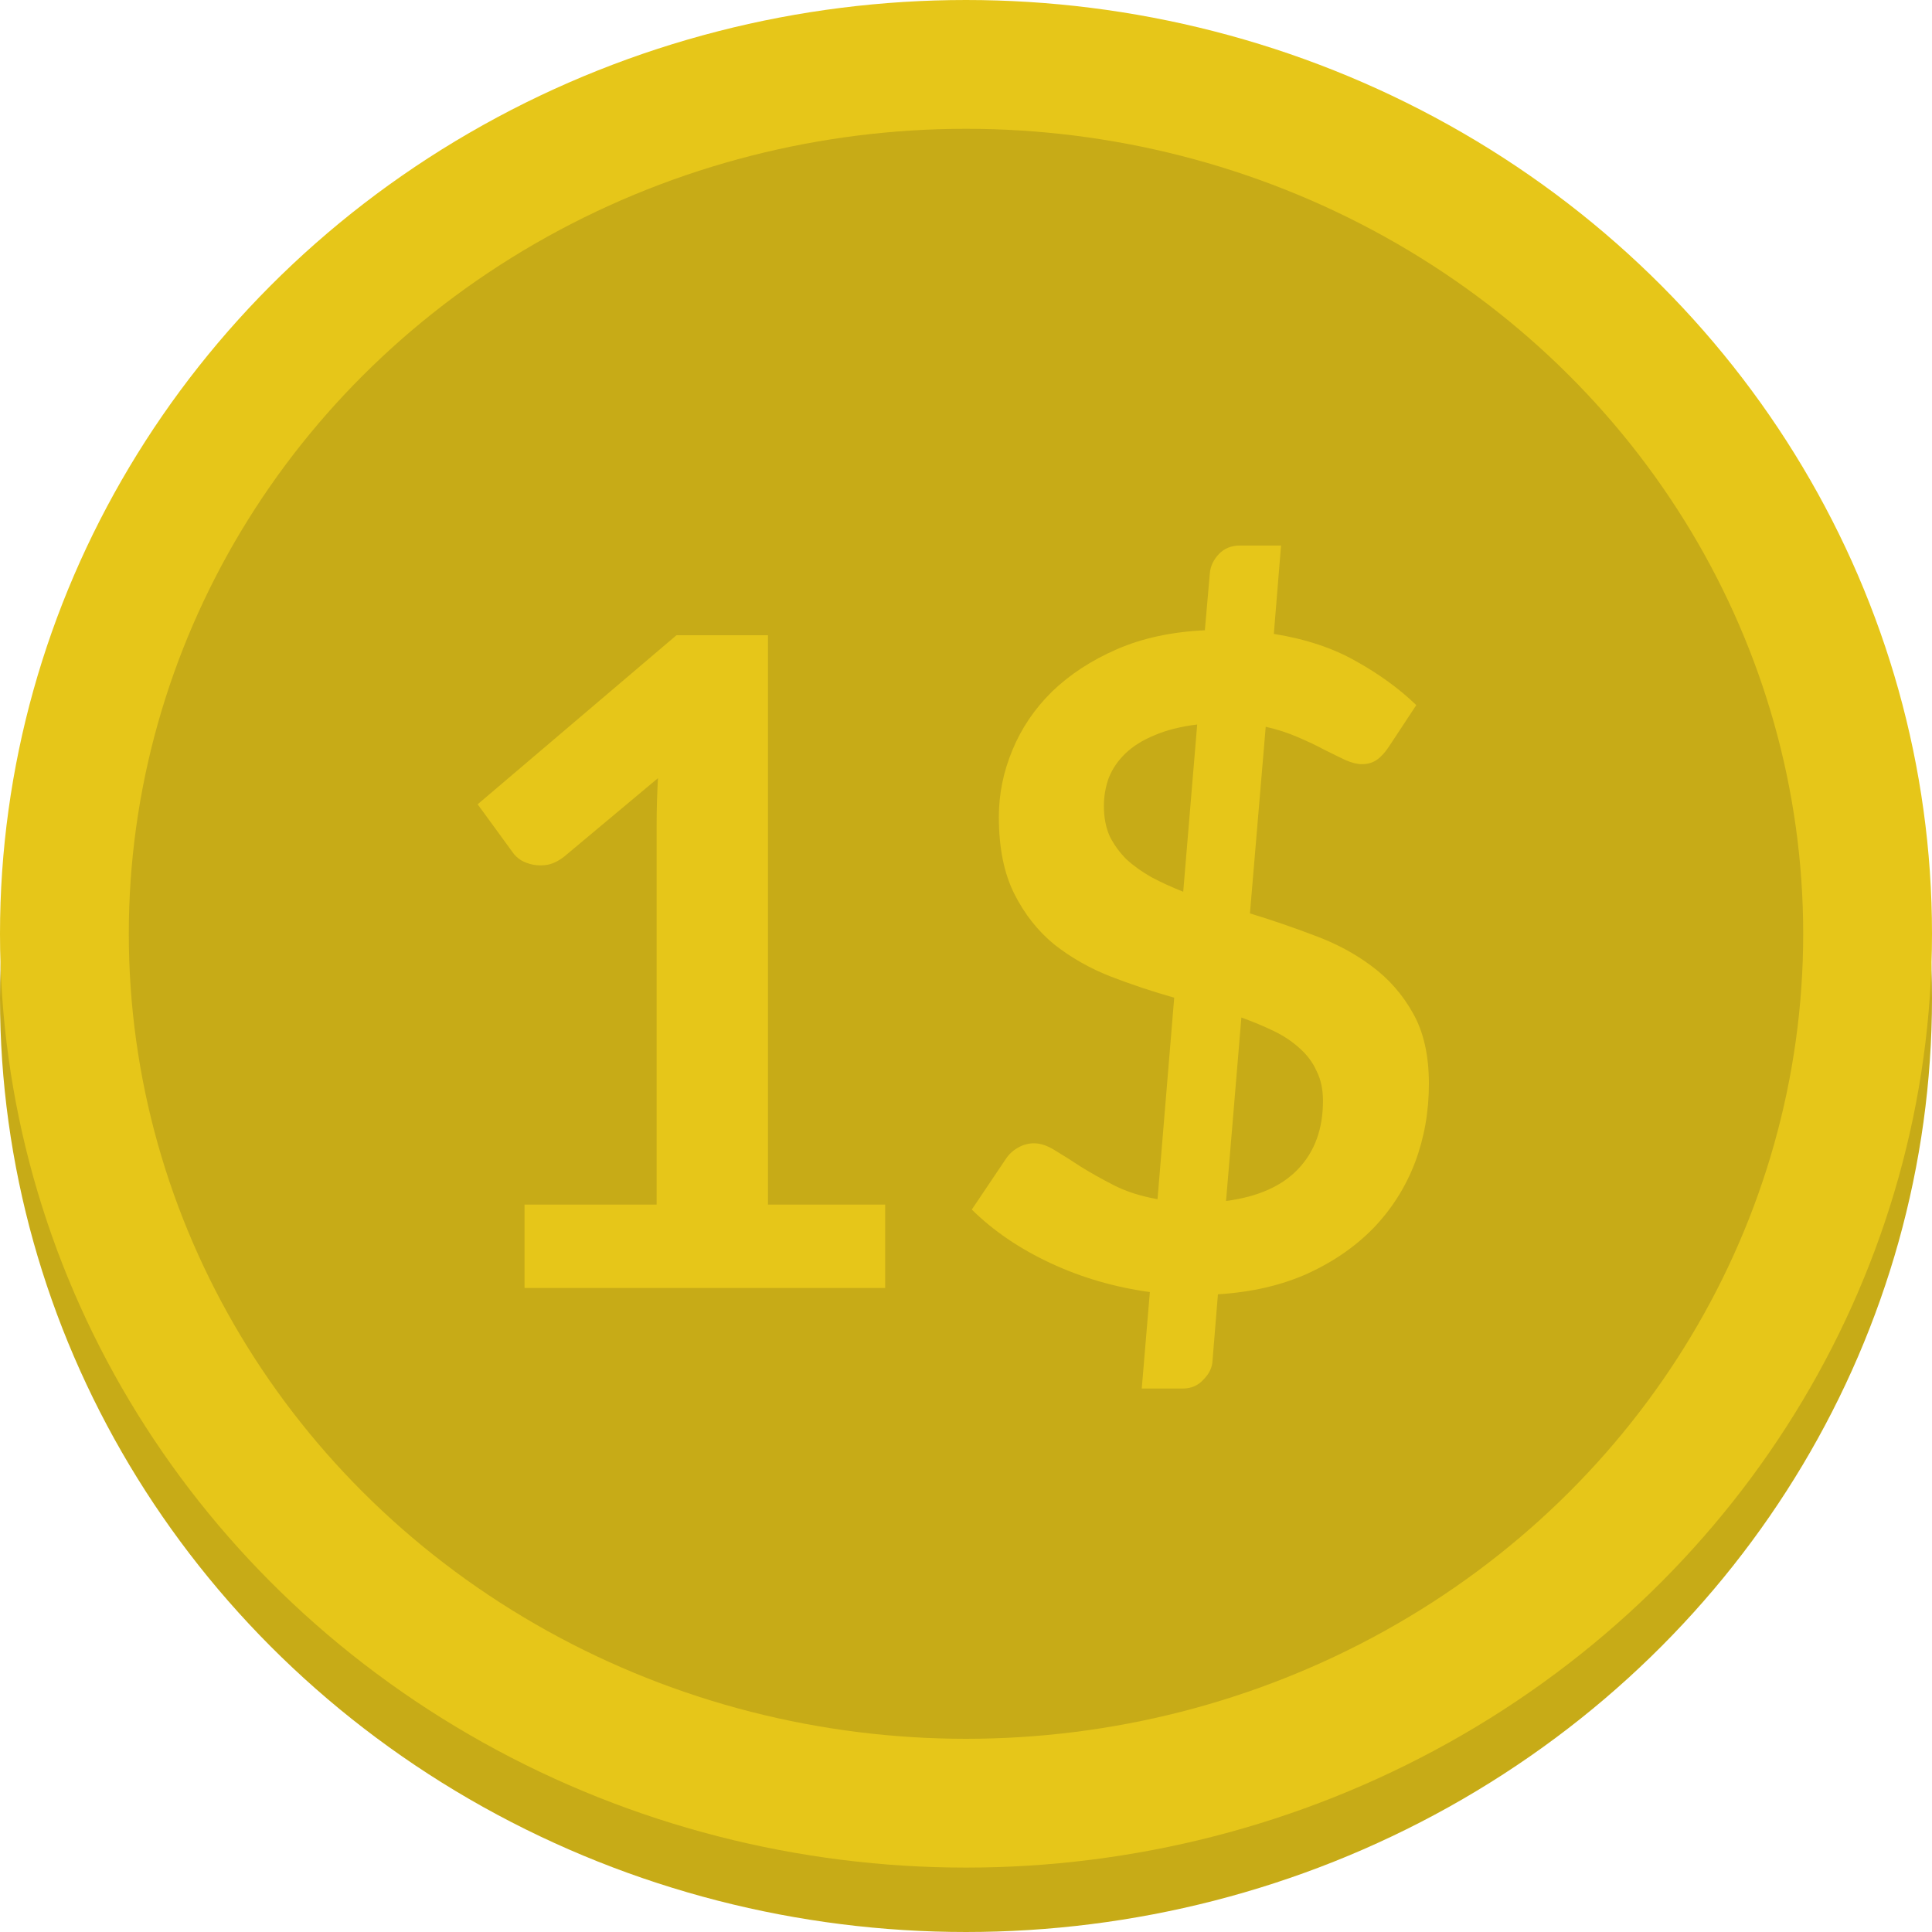 <svg width="60" height="60" viewBox="0 0 60 60" fill="none" xmlns="http://www.w3.org/2000/svg">
<ellipse cx="30" cy="31" rx="30" ry="29" fill="#C7AB17"/>
<ellipse cx="30" cy="29" rx="30" ry="29" fill="#E6C619"/>
<ellipse cx="30" cy="29" rx="26" ry="25" fill="#C7AB17"/>
<path d="M27.49 37.41V40H16.29V37.41H20.392V25.608C20.392 25.141 20.406 24.661 20.434 24.166L17.522 26.602C17.354 26.733 17.186 26.817 17.018 26.854C16.859 26.882 16.705 26.882 16.556 26.854C16.416 26.826 16.29 26.779 16.178 26.714C16.066 26.639 15.982 26.56 15.926 26.476L14.834 24.978L21.008 19.728H23.85V37.41H27.49ZM38.076 37.298C39.066 37.167 39.812 36.836 40.316 36.304C40.83 35.763 41.086 35.058 41.086 34.19C41.086 33.835 41.021 33.527 40.89 33.266C40.769 32.995 40.592 32.757 40.358 32.552C40.134 32.347 39.868 32.169 39.56 32.02C39.252 31.871 38.916 31.731 38.552 31.6L38.076 37.298ZM37.18 22.5C36.657 22.565 36.214 22.677 35.85 22.836C35.486 22.985 35.188 23.172 34.954 23.396C34.721 23.62 34.548 23.872 34.436 24.152C34.334 24.432 34.282 24.726 34.282 25.034C34.282 25.389 34.343 25.701 34.464 25.972C34.595 26.233 34.767 26.471 34.982 26.686C35.206 26.891 35.468 27.078 35.766 27.246C36.065 27.405 36.392 27.554 36.746 27.694L37.18 22.5ZM38.818 28.366C39.49 28.571 40.157 28.8 40.82 29.052C41.483 29.295 42.075 29.612 42.598 30.004C43.13 30.396 43.559 30.886 43.886 31.474C44.213 32.053 44.376 32.781 44.376 33.658C44.376 34.526 44.231 35.343 43.942 36.108C43.653 36.864 43.228 37.536 42.668 38.124C42.108 38.703 41.422 39.179 40.61 39.552C39.798 39.916 38.87 40.131 37.824 40.196L37.656 42.254C37.647 42.469 37.553 42.665 37.376 42.842C37.208 43.029 36.993 43.122 36.732 43.122H35.458L35.71 40.126C34.618 39.977 33.592 39.678 32.63 39.23C31.669 38.782 30.852 38.227 30.18 37.564L31.244 35.982C31.337 35.842 31.459 35.73 31.608 35.646C31.767 35.553 31.935 35.506 32.112 35.506C32.318 35.506 32.537 35.581 32.77 35.73C33.004 35.87 33.27 36.038 33.568 36.234C33.867 36.421 34.208 36.612 34.59 36.808C34.973 37.004 35.425 37.149 35.948 37.242L36.466 30.984C35.803 30.797 35.145 30.578 34.492 30.326C33.848 30.074 33.265 29.743 32.742 29.332C32.229 28.912 31.814 28.385 31.496 27.75C31.179 27.115 31.02 26.322 31.02 25.37C31.02 24.661 31.16 23.97 31.44 23.298C31.72 22.617 32.131 22.01 32.672 21.478C33.223 20.946 33.895 20.507 34.688 20.162C35.481 19.817 36.392 19.621 37.418 19.574L37.572 17.81C37.591 17.586 37.684 17.385 37.852 17.208C38.02 17.031 38.239 16.942 38.51 16.942H39.784L39.56 19.686C40.55 19.845 41.404 20.129 42.122 20.54C42.841 20.941 43.462 21.394 43.984 21.898L43.144 23.172C43.023 23.359 42.897 23.499 42.766 23.592C42.636 23.685 42.477 23.732 42.29 23.732C42.15 23.732 41.982 23.69 41.786 23.606C41.59 23.513 41.371 23.405 41.128 23.284C40.886 23.153 40.61 23.023 40.302 22.892C40.004 22.761 39.672 22.654 39.308 22.57L38.818 28.366Z" fill="#E6C619"/>
</svg>
